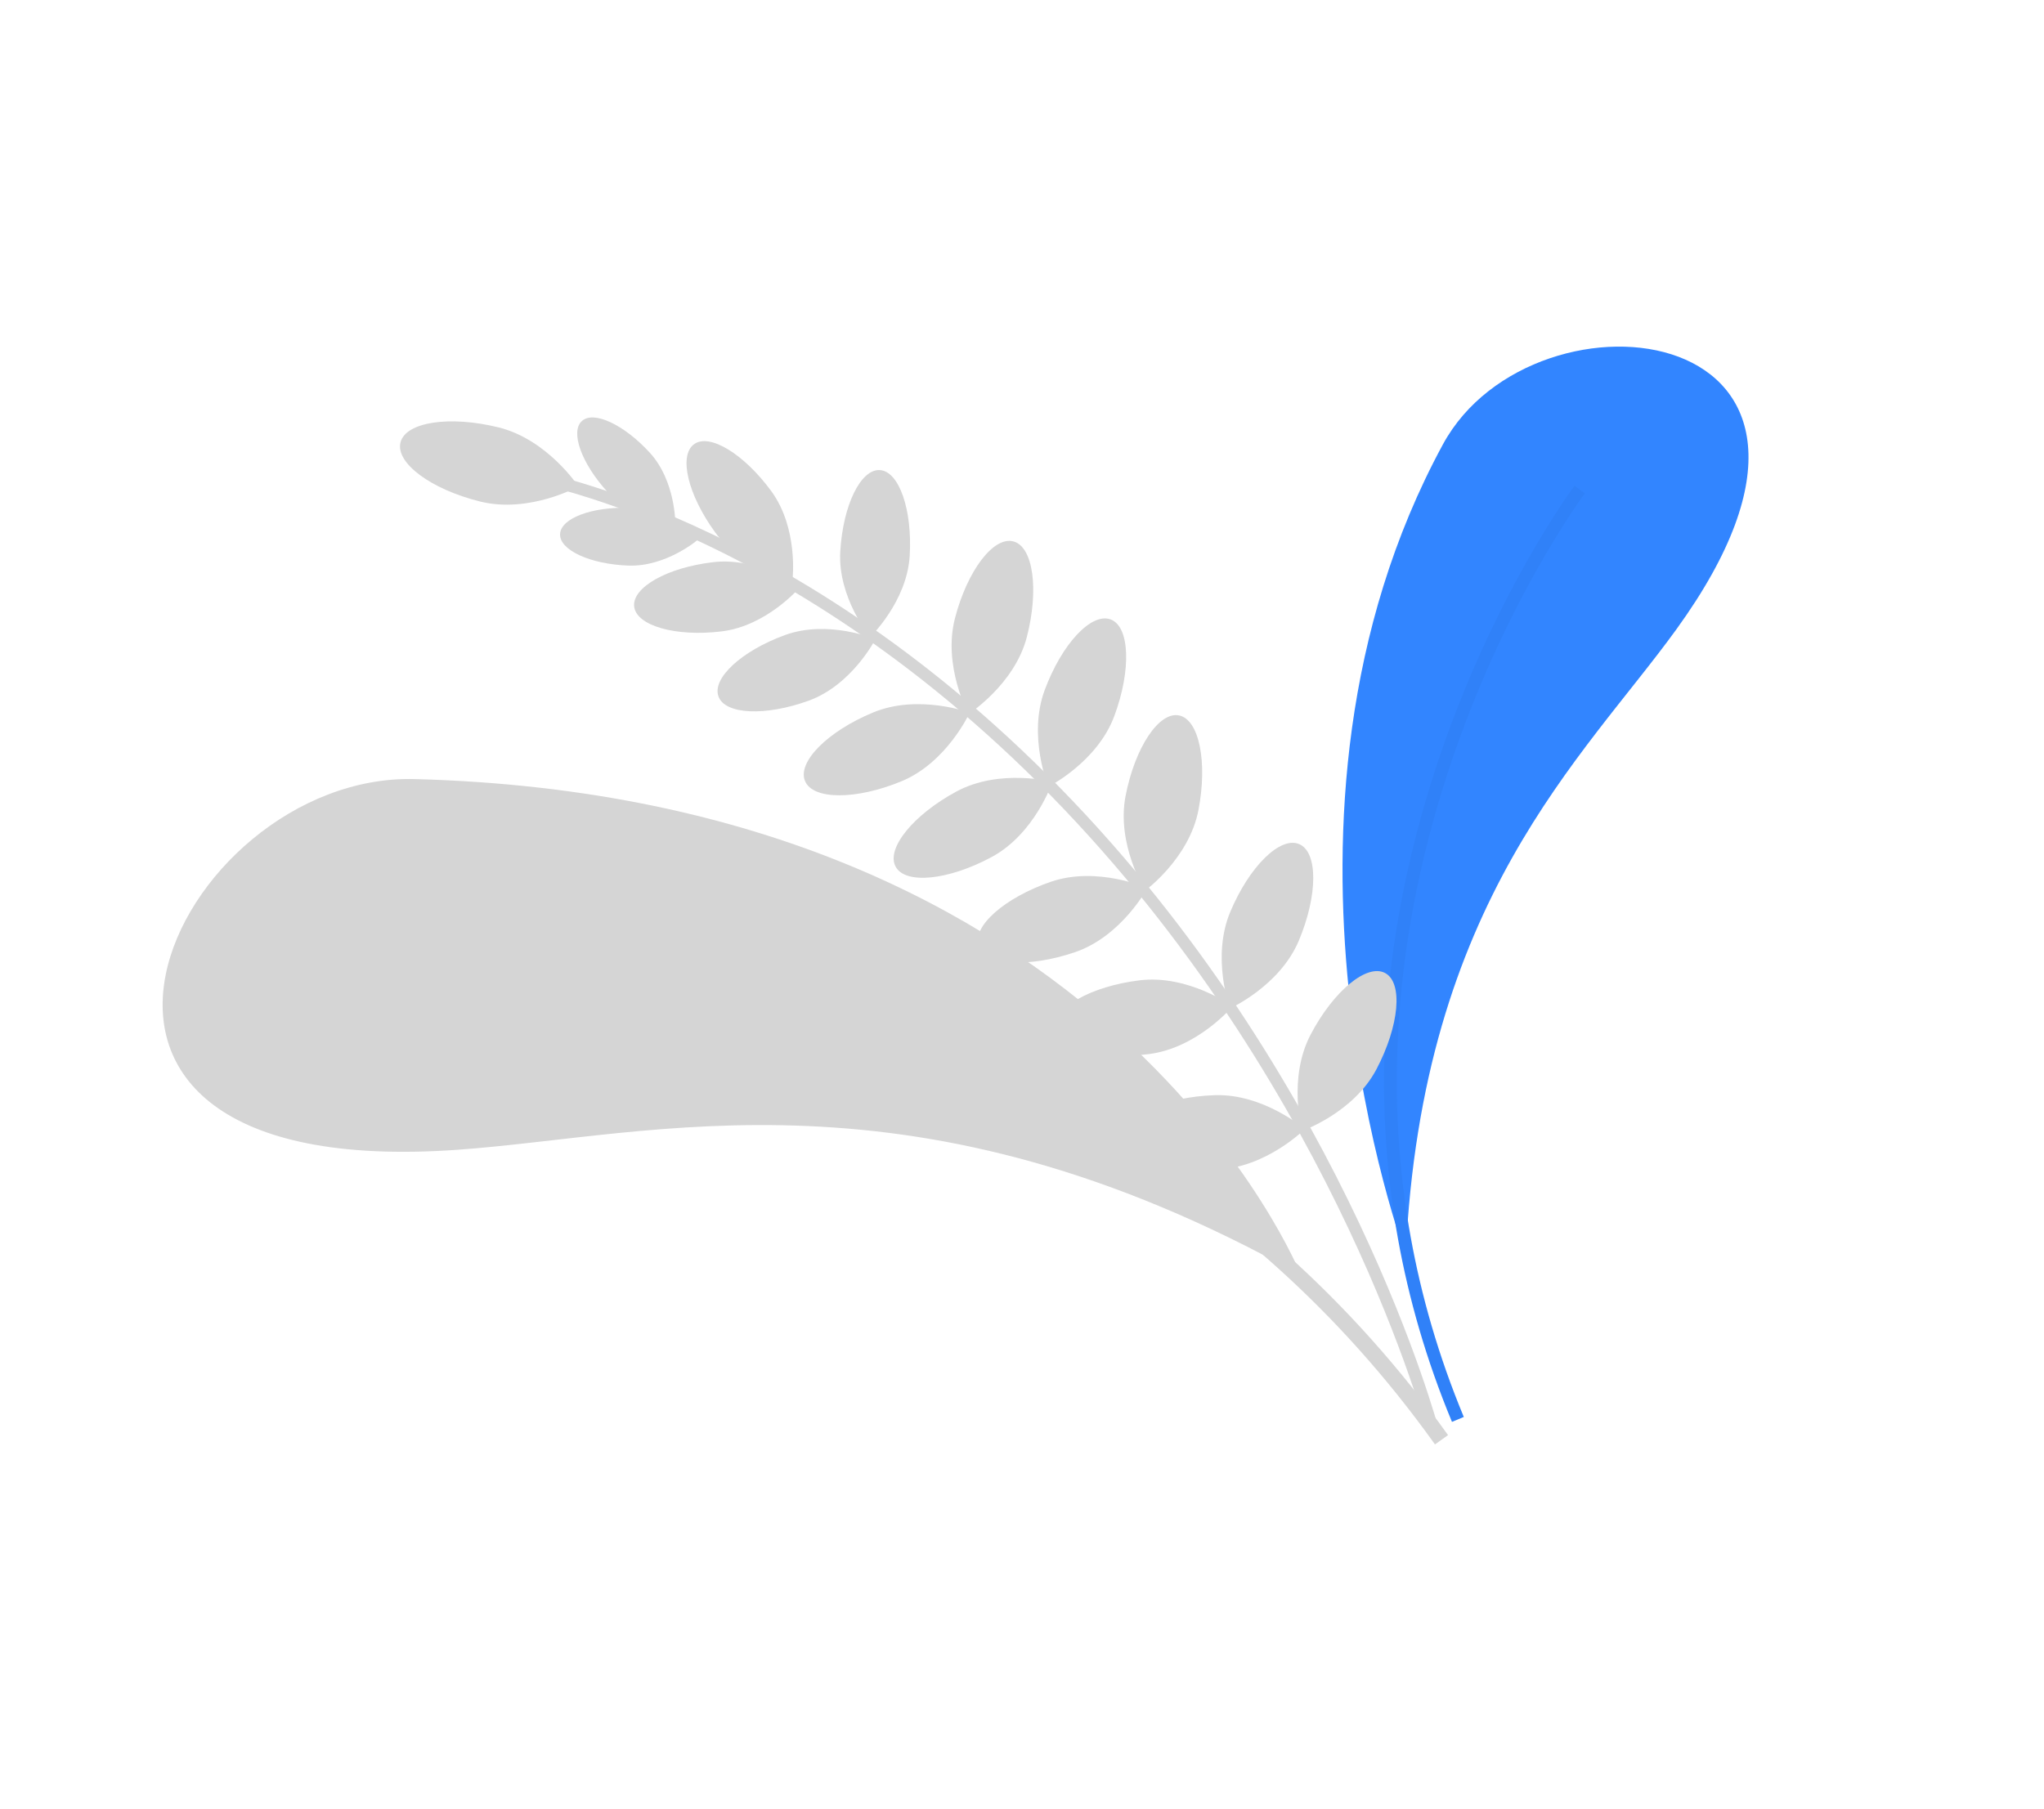 <svg width="218" height="193" viewBox="0 0 218 193" fill="none" xmlns="http://www.w3.org/2000/svg">
<g clip-path="url(#clip0_119_101)">
<path d="M149.924 133.871C149.924 133.871 132.384 87.057 153.894 47.401C163.65 29.416 202.85 33.897 178.798 67.126C168.86 80.869 151.65 96.107 149.924 133.871Z" fill="#3285FF"/>
<path d="M168.475 52.224C168.475 52.224 133.657 98.842 155.489 151.415" stroke="#3081F8" stroke-width="1.366" stroke-miterlimit="10"/>
<path d="M138.771 136.055C138.771 136.055 118.523 85.076 44.233 83.107C18.629 82.426 -2.495 126.276 48.742 122.655C69.91 121.16 97.491 112.93 138.771 136.055Z" fill="#D5D5D5"/>
<path d="M39.722 101.805C39.722 101.805 112.29 95.573 153.742 153.585" stroke="#D5D5D5" stroke-width="1.711" stroke-miterlimit="10"/>
<path d="M53.174 45.591C58.409 46.887 61.691 51.891 61.691 51.891C61.691 51.891 56.475 54.797 51.229 53.505C45.983 52.213 42.175 49.392 42.712 47.205C43.248 45.017 47.928 44.299 53.174 45.591Z" fill="#D5D5D5"/>
<path d="M67.222 54.176C71.294 54.329 74.49 57.53 74.49 57.53C74.49 57.53 71.075 60.487 67.002 60.334C62.929 60.181 59.67 58.676 59.733 56.98C59.796 55.283 63.149 54.023 67.222 54.176Z" fill="#D5D5D5"/>
<path d="M69.313 48.301C72.062 51.319 72.024 55.837 72.024 55.837C72.024 55.837 67.518 55.472 64.769 52.453C62.02 49.434 60.8 46.06 62.058 44.916C63.301 43.766 66.553 45.286 69.313 48.301Z" fill="#D5D5D5"/>
<path d="M76.048 59.971C80.935 59.386 85.335 62.621 85.335 62.621C85.335 62.621 81.814 66.785 76.923 67.358C72.036 67.942 67.882 66.748 67.636 64.708C67.401 62.664 71.167 60.54 76.048 59.971Z" fill="#D5D5D5"/>
<path d="M82.271 52.406C85.173 56.391 84.525 61.806 84.525 61.806C84.525 61.806 79.172 60.762 76.274 56.788C73.372 52.803 72.359 48.603 74.02 47.388C75.671 46.176 79.358 48.425 82.271 52.406Z" fill="#D5D5D5"/>
<path d="M83.722 67.744C88.347 66.061 93.365 68.186 93.365 68.186C93.365 68.186 90.894 73.042 86.272 74.736C81.647 76.419 77.328 76.232 76.628 74.294C75.917 72.361 79.096 69.428 83.722 67.744Z" fill="#D5D5D5"/>
<path d="M93.118 76.004C97.97 73.993 103.421 76.023 103.421 76.023C103.421 76.023 101.011 81.323 96.16 83.335C91.309 85.346 86.699 85.338 85.858 83.316C85.013 81.283 88.267 78.015 93.118 76.004Z" fill="#D5D5D5"/>
<path d="M102.001 84.436C106.617 81.944 112.254 83.403 112.254 83.403C112.254 83.403 110.392 88.924 105.776 91.416C101.16 93.909 96.562 94.376 95.522 92.45C94.483 90.525 97.385 86.929 102.001 84.436Z" fill="#D5D5D5"/>
<path d="M112.087 94.058C117.052 92.363 122.369 94.737 122.369 94.737C122.369 94.737 119.63 99.874 114.654 101.573C109.689 103.268 105.087 102.974 104.372 100.894C103.672 98.821 107.126 95.765 112.087 94.058Z" fill="#D5D5D5"/>
<path d="M89.618 58.833C89.33 63.749 92.804 67.958 92.804 67.958C92.804 67.958 96.737 64.187 97.025 59.271C97.312 54.355 95.885 50.268 93.838 50.146C91.792 50.024 89.902 53.907 89.618 58.833Z" fill="#D5D5D5"/>
<path d="M101.849 65.958C100.531 71.049 103.289 76.169 103.289 76.169C103.289 76.169 108.192 73.044 109.514 67.963C110.832 62.872 110.19 58.305 108.074 57.753C105.958 57.201 103.167 60.867 101.849 65.958Z" fill="#D5D5D5"/>
<path d="M111.42 73.613C109.59 78.544 111.814 83.918 111.814 83.918C111.814 83.918 117.016 81.313 118.846 76.382C120.676 71.45 120.497 66.838 118.452 66.076C116.396 65.317 113.25 68.681 111.42 73.613Z" fill="#D5D5D5"/>
<path d="M120.046 84.906C119.048 90.067 122.124 95.01 122.124 95.01C122.124 95.01 126.822 91.59 127.817 86.419C128.815 81.259 127.881 76.735 125.739 76.315C123.597 75.895 121.045 79.746 120.046 84.906Z" fill="#D5D5D5"/>
<path d="M121.538 104.575C126.749 103.935 131.461 107.352 131.461 107.352C131.461 107.352 127.724 111.803 122.502 112.447C117.291 113.087 112.847 111.837 112.579 109.669C112.323 107.498 116.326 105.215 121.538 104.575Z" fill="#D5D5D5"/>
<path d="M131.218 97.262C129.174 102.111 131.174 107.579 131.174 107.579C131.174 107.579 136.48 105.194 138.517 100.36C140.561 95.511 140.579 90.902 138.562 90.044C136.544 89.185 133.252 92.417 131.218 97.262Z" fill="#D5D5D5"/>
<path d="M129.516 116.829C134.764 116.631 139.164 120.444 139.164 120.444C139.164 120.444 135.061 124.56 129.812 124.758C124.564 124.956 120.242 123.33 120.165 121.143C120.083 118.945 124.274 117.012 129.516 116.829Z" fill="#D5D5D5"/>
<path d="M139.784 110.363C137.336 115.013 138.865 120.638 138.865 120.638C138.865 120.638 144.351 118.718 146.799 114.068C149.247 109.418 149.66 104.814 147.718 103.792C145.776 102.771 142.221 105.717 139.784 110.363Z" fill="#D5D5D5"/>
<path d="M55.486 50.564C55.486 50.564 84.471 54.958 113.91 85.843C143.35 116.729 152.809 152.568 152.809 152.568" stroke="#D5D5D5" stroke-width="1.283" stroke-miterlimit="10"/>
</g>
<defs>
<clipPath id="clip0_119_101">
<rect width="180.517" height="139.005" fill="white" transform="translate(0 61.602) rotate(-19.864)"/>
</clipPath>
</defs>
</svg>
